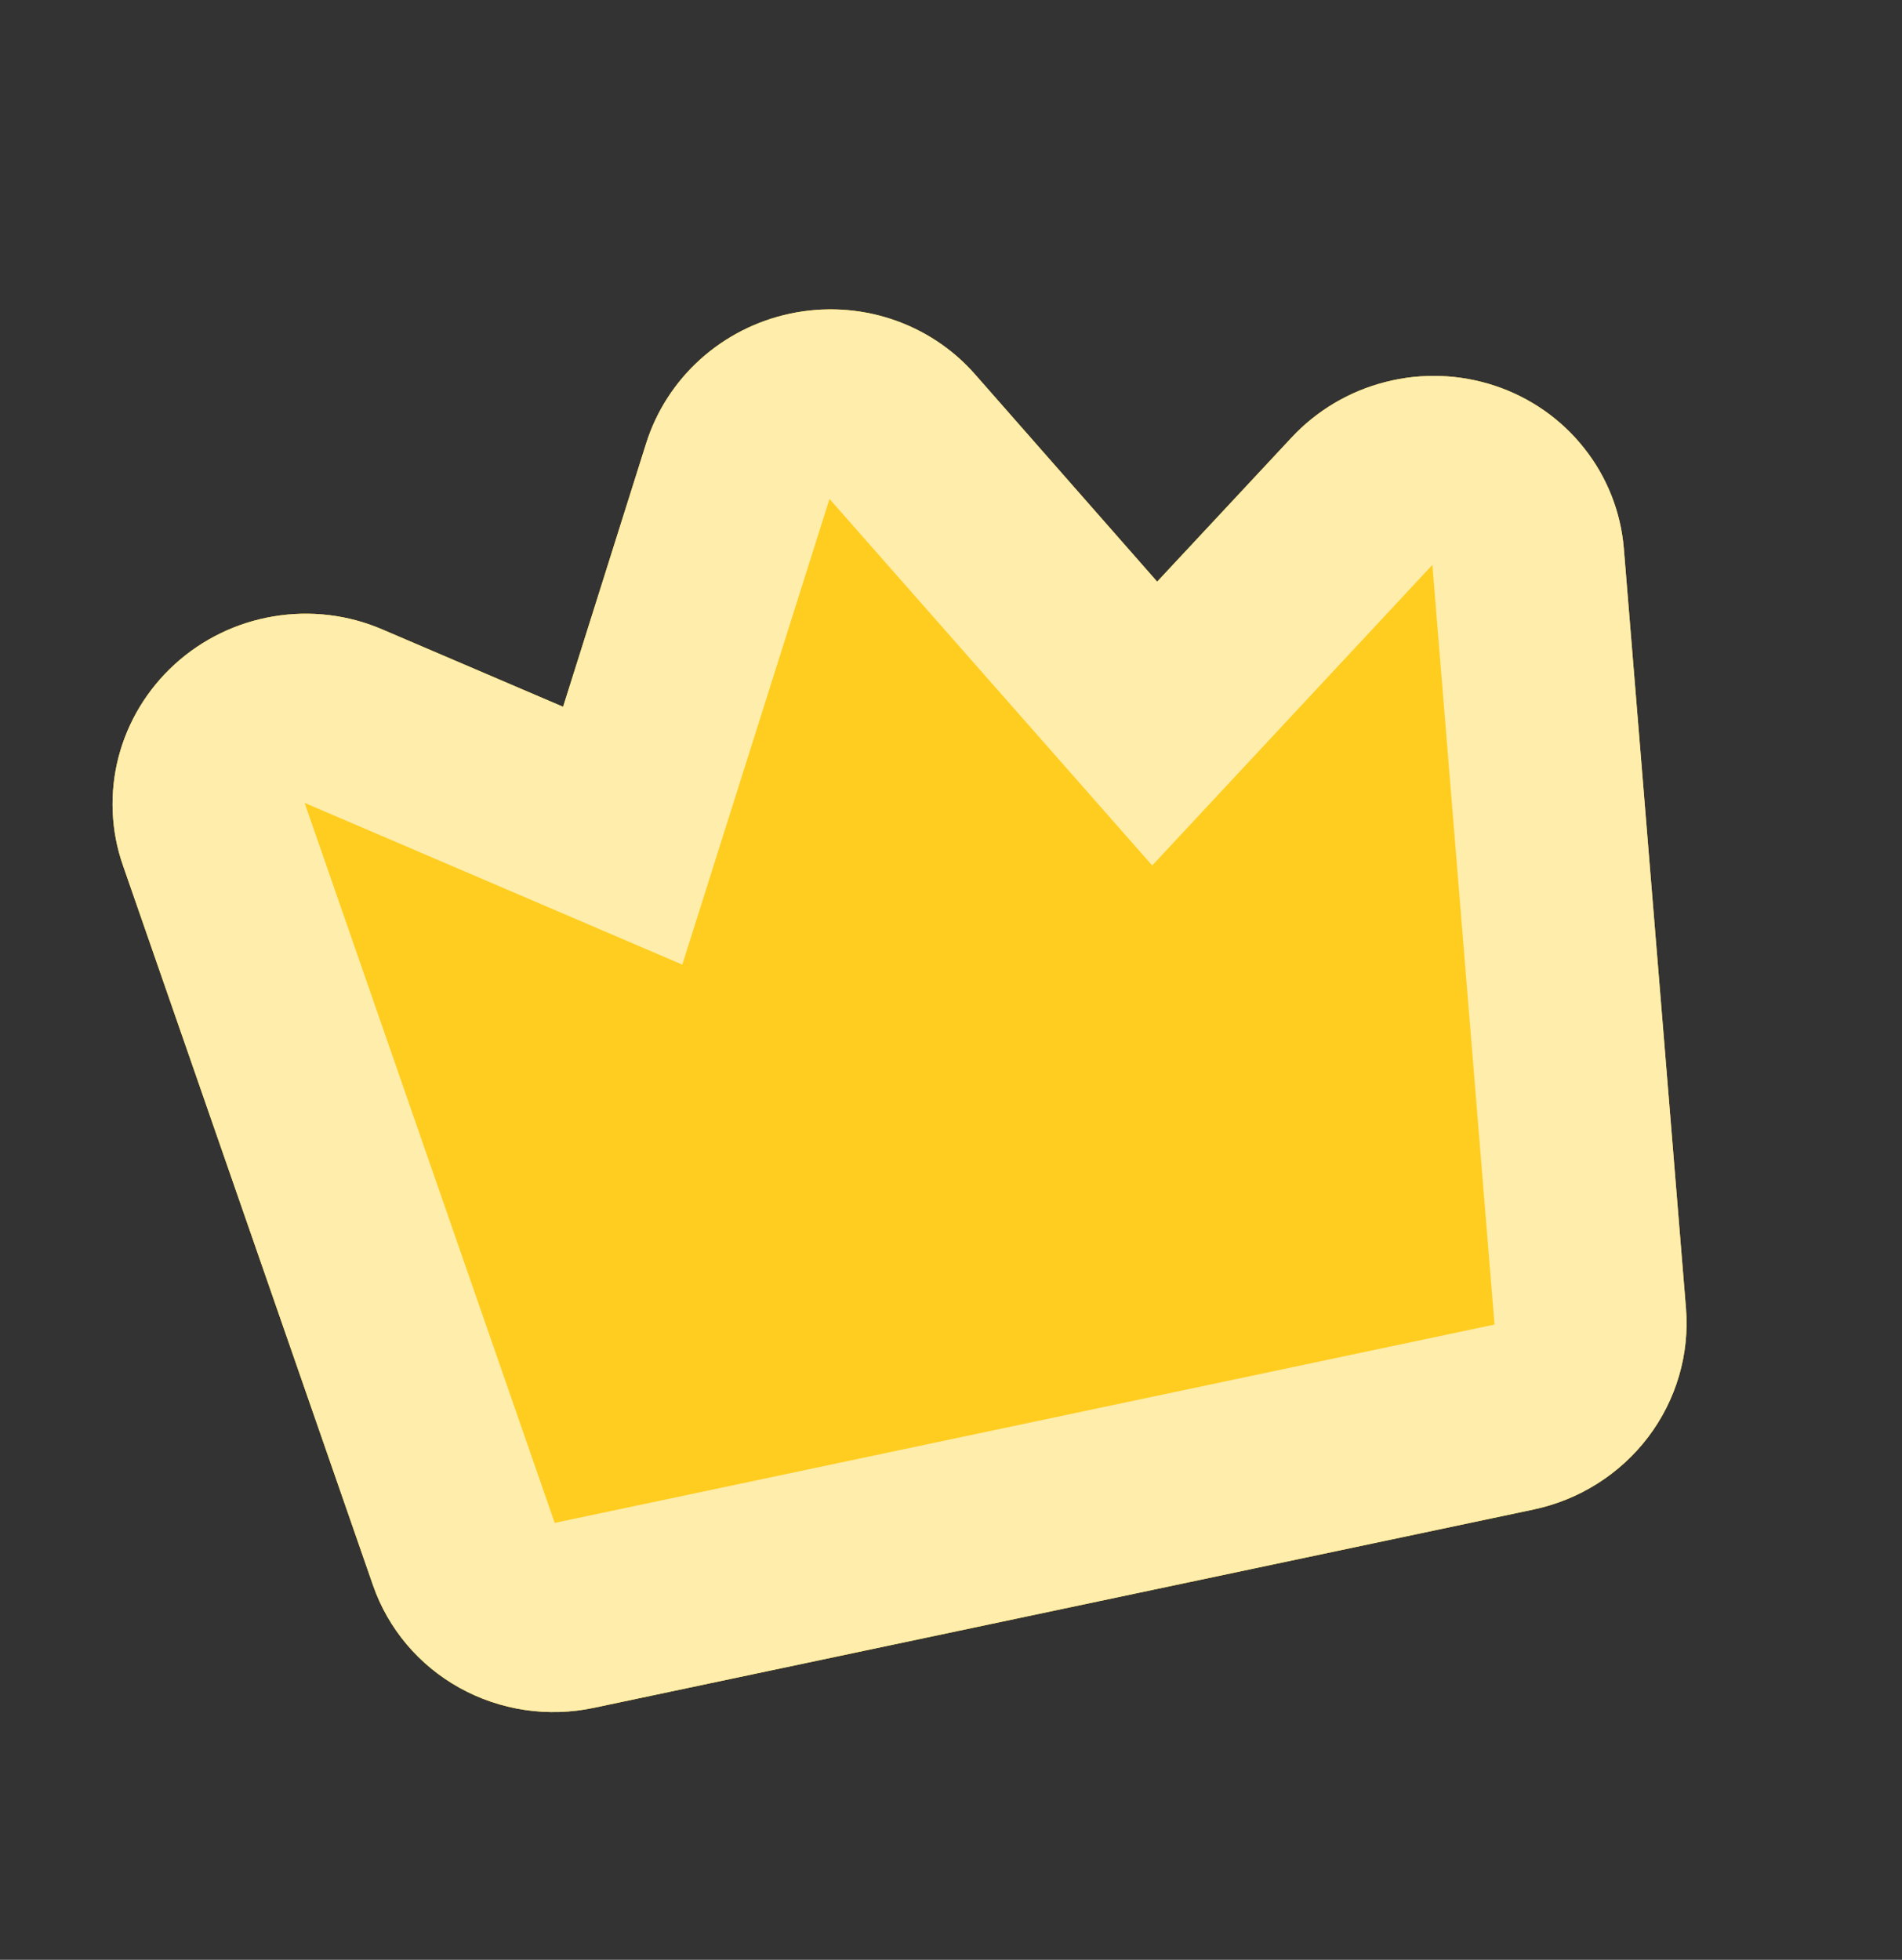 <svg width="33" height="34" viewBox="0 0 33 34" fill="none" xmlns="http://www.w3.org/2000/svg" data-locator-target="vscode">
<rect x="0" y="0" width="33" height="34" fill="#333333" stroke="none"/>
<path d="M10.301 29.629L26.607 26.188C27.402 26.02 28.109 25.573 28.596 24.931C29.083 24.288 29.316 23.494 29.252 22.697L28.174 9.518C28.122 8.883 27.883 8.277 27.486 7.776C27.09 7.274 26.553 6.898 25.941 6.694C25.329 6.49 24.669 6.466 24.042 6.626C23.414 6.785 22.846 7.121 22.407 7.593L20.077 10.091L16.916 6.493C16.528 6.051 16.026 5.72 15.463 5.535C14.9 5.35 14.296 5.317 13.713 5.44C13.13 5.563 12.591 5.837 12.15 6.234C11.71 6.631 11.385 7.136 11.209 7.697L9.77 12.262L6.629 10.918C6.037 10.664 5.381 10.586 4.742 10.694C4.103 10.801 3.508 11.09 3.031 11.525C2.554 11.96 2.215 12.521 2.055 13.14C1.896 13.76 1.922 14.411 2.133 15.013L6.472 27.504C6.735 28.259 7.269 28.891 7.974 29.282C8.679 29.673 9.506 29.797 10.301 29.629Z" fill="#FFCD1F"/>
<path d="M10.301 29.629L26.607 26.188C27.402 26.02 28.109 25.573 28.596 24.931C29.083 24.288 29.316 23.494 29.252 22.697L28.174 9.518C28.122 8.883 27.883 8.277 27.486 7.776C27.09 7.274 26.553 6.898 25.941 6.694C25.329 6.49 24.669 6.466 24.042 6.626C23.414 6.785 22.846 7.121 22.407 7.593L20.077 10.091L16.916 6.493C16.528 6.051 16.026 5.72 15.463 5.535C14.9 5.35 14.296 5.317 13.713 5.44C13.13 5.563 12.591 5.837 12.15 6.234C11.71 6.631 11.385 7.136 11.209 7.697L9.77 12.262L6.629 10.918C6.037 10.664 5.381 10.586 4.742 10.694C4.103 10.801 3.508 11.09 3.031 11.525C2.554 11.96 2.215 12.521 2.055 13.14C1.896 13.76 1.922 14.411 2.133 15.013L6.472 27.504C6.735 28.259 7.269 28.891 7.974 29.282C8.679 29.673 9.506 29.797 10.301 29.629ZM11.838 16.735L14.392 8.656L19.991 15.015L24.852 9.8L25.93 22.979L9.624 26.42L5.285 13.929L11.838 16.735Z" fill="#FFEDAB"/>
</svg>